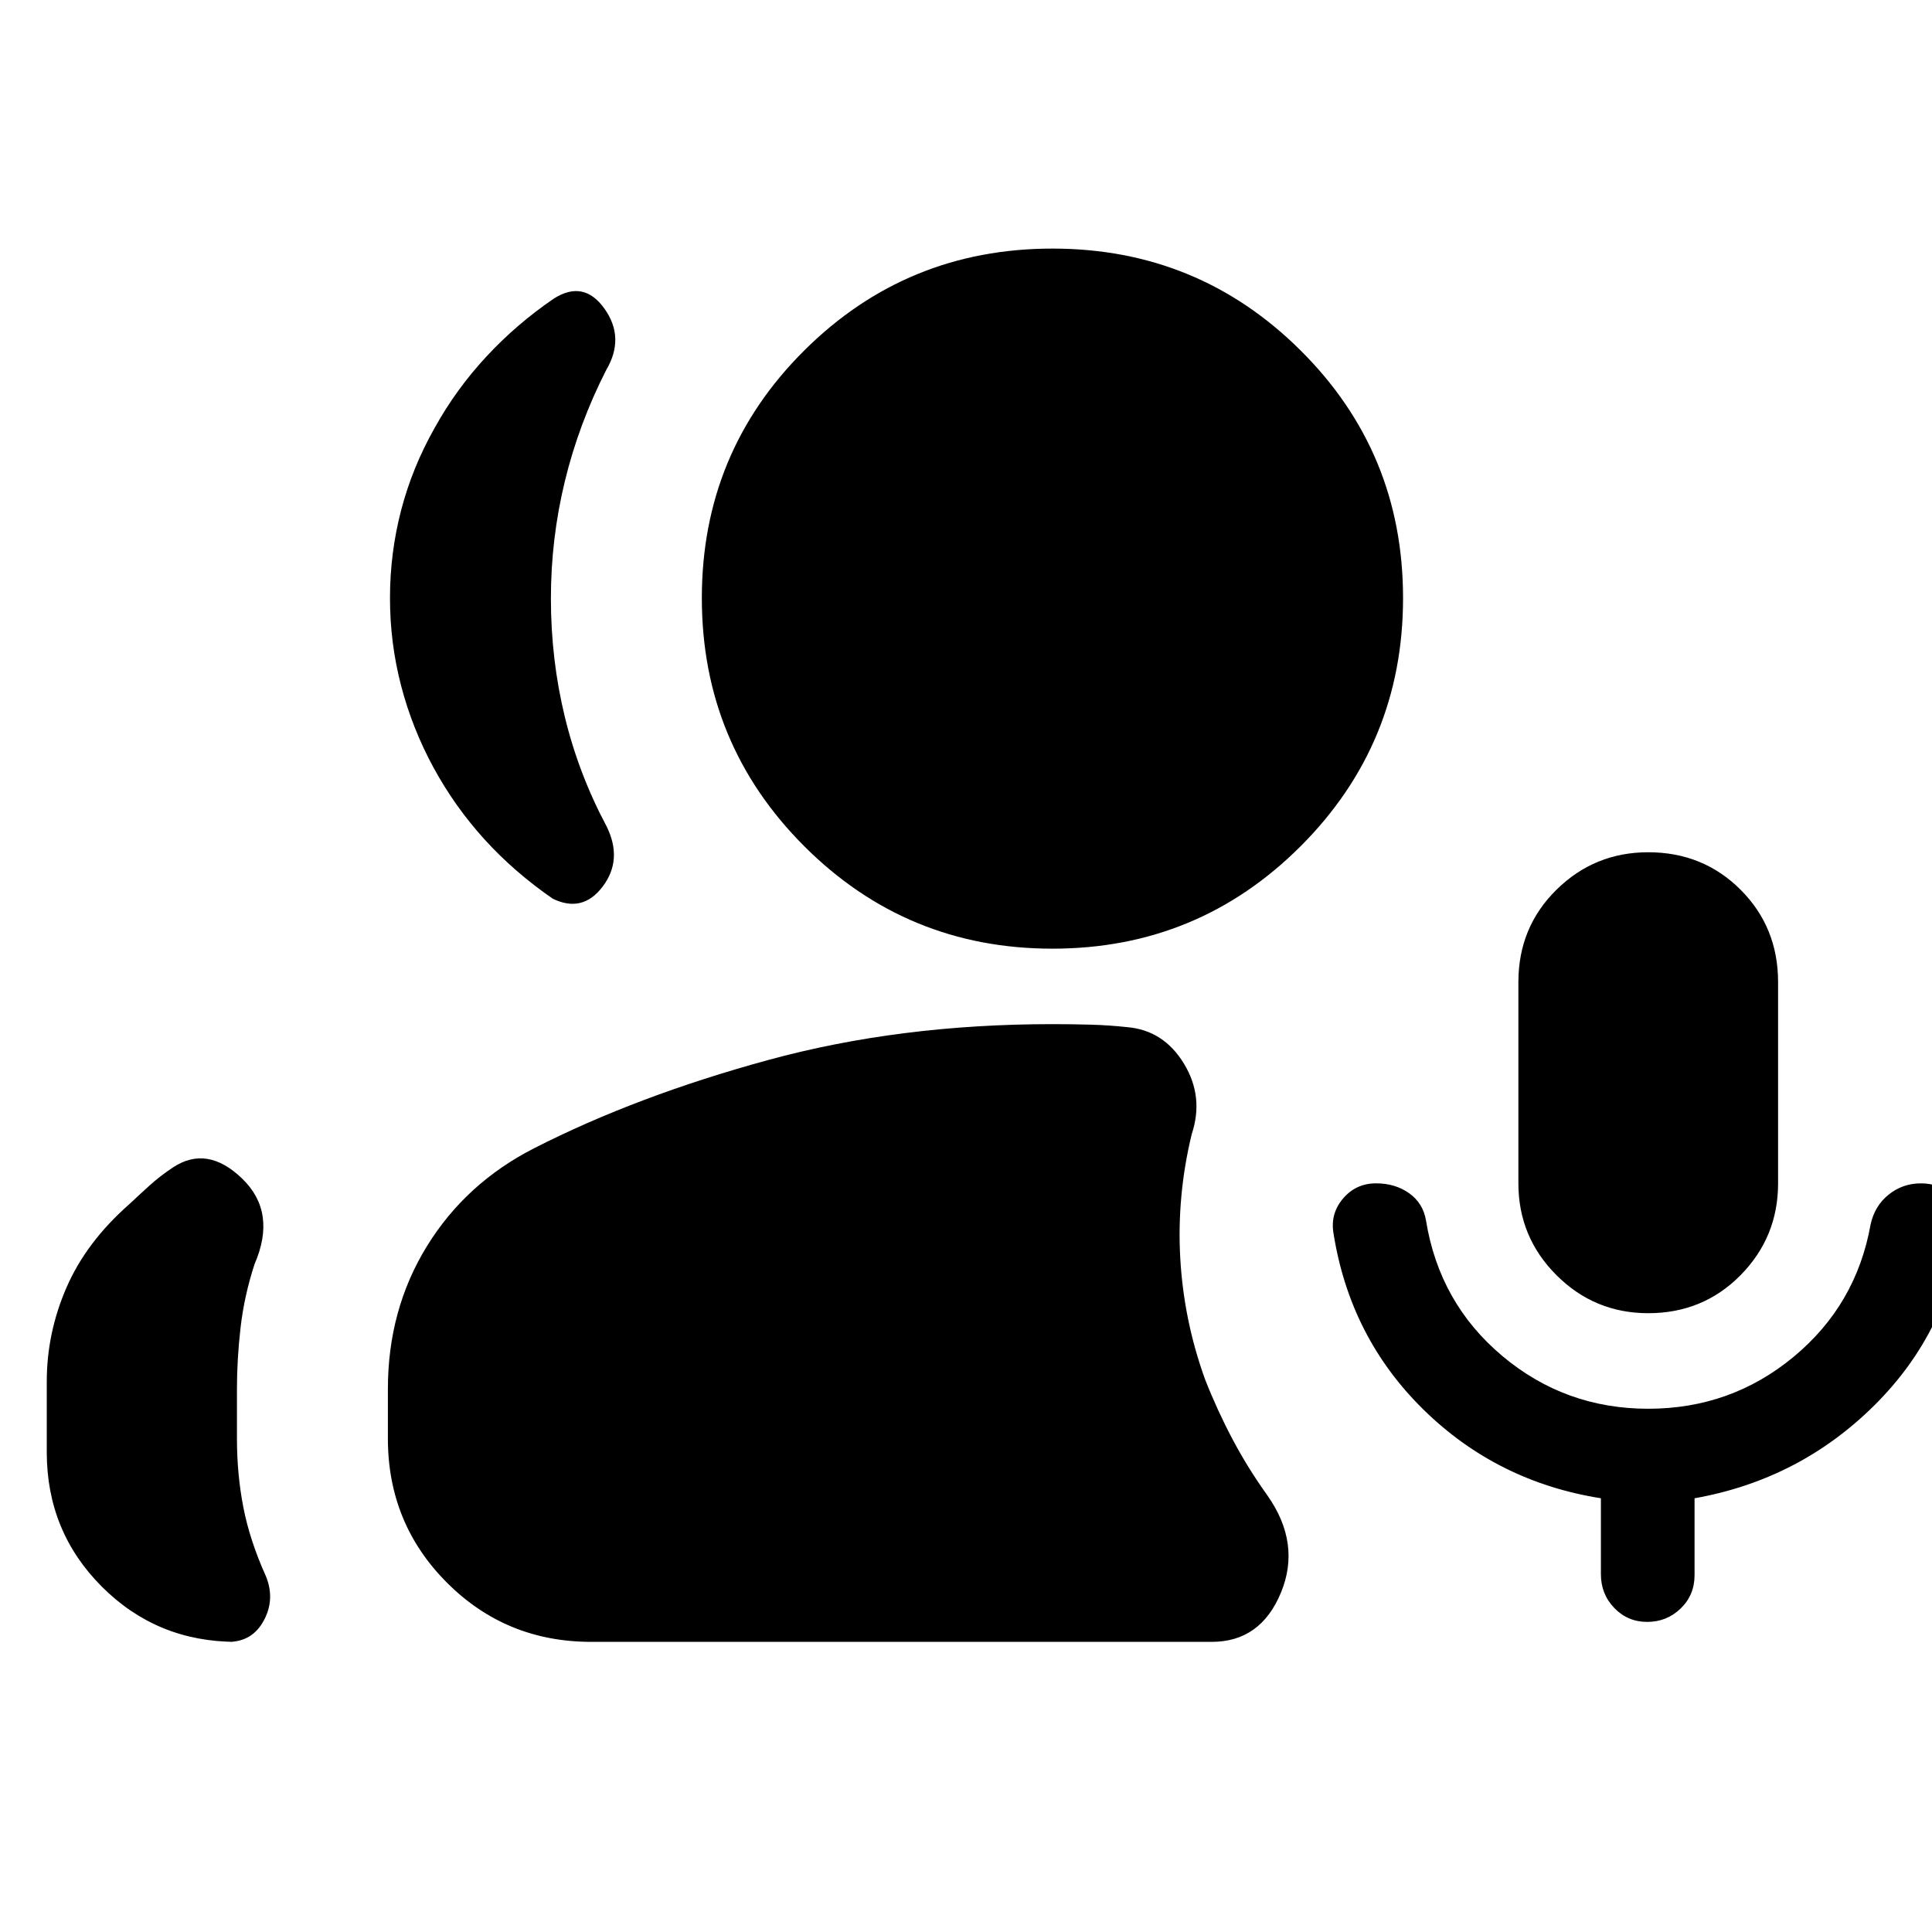 <svg xmlns="http://www.w3.org/2000/svg" height="24" viewBox="0 -960 960 960" width="24"><path d="M819-307.48q-26.7 0-45.61-18.91T754.48-372v-100q0-27.26 18.91-45.89T819-536.52q27.26 0 45.89 18.63T883.52-472v100q0 26.7-18.63 45.61T819-307.48ZM522.95-488.61q-72.41 0-123.31-50.9-50.9-50.9-50.9-123.32 0-72.41 50.9-123.03 50.9-50.62 123.31-50.62 72.42 0 123.32 50.62 50.9 50.62 50.9 123.03 0 72.42-50.9 123.32-50.9 50.9-123.32 50.9ZM293.74-144.17q-42.25 0-71.62-29.38-29.38-29.38-29.38-71.62v-24.64q0-39.43 19.35-70.89 19.36-31.45 53.39-48.78 51-26 116.26-43.81 65.26-17.82 141.21-17.82 9.2 0 18.61.25 9.42.25 18.61 1.25 18.02 1.57 28.1 18.09 10.08 16.52 3.88 35.11-7.43 30.69-5.68 61.64 1.75 30.94 12.31 60.14 6 15.3 13.62 29.71 7.62 14.4 17.36 27.98 16.83 23.94 6.72 48.35-10.11 24.42-34.33 24.42H293.74Zm524.76-9.92q-9.7 0-16.36-6.91t-6.66-16.77v-37.75q-51.65-8.2-88.22-44.11-36.56-35.92-44.69-87.79-1.55-9.62 4.83-17.1 6.38-7.48 16.39-7.48 9.45 0 16.36 4.88t8.41 13.51q6.64 41.09 37.88 67.35Q777.68-260 819-260q41.09 0 72.23-25.79 31.14-25.8 38.27-65.82 2-9.19 8.96-14.79 6.97-5.6 16.06-5.6 9.2 0 15.83 5.97 6.63 5.98 5.06 14.49-6.63 52.65-43.9 89.7-37.27 37.06-89.49 46.32v38.17q0 9.94-6.91 16.6-6.91 6.66-16.61 6.66ZM193.78-662.83q0-22.35 5.54-43.64 5.55-21.29 16.7-40.98 10.59-19.12 25.61-35.32 15.02-16.21 33.6-28.88 14.83-9.42 25.14 5.04 10.3 14.46.84 30.5-13.6 26.67-20.54 55.24-6.93 28.56-6.93 58.18 0 30.36 6.9 58.83t20.79 54.5q8.11 16.49-1.91 29.82-10.02 13.32-24.85 6.1-19.09-13.17-33.86-29.41-14.77-16.24-25.36-35.67-10.58-19.44-16.13-40.7-5.54-21.26-5.54-43.61ZM23.24-238.39v-35.13q0-24.18 9.82-46.76 9.83-22.59 31.24-41.42 4.83-4.54 10.02-9.24 5.2-4.71 11.7-9.02 16.95-11.15 34.3 5.59 17.35 16.74 6.15 42.55-5.15 15.84-6.94 31.53-1.79 15.68-1.79 30.27v24.98q0 17.65 3.19 34.08 3.2 16.44 11.22 34.22 4.63 11.44-1.09 22-5.71 10.57-17.65 10.57h4.05q-39.42 0-66.82-27.4-27.4-27.4-27.4-66.82Z"/></svg>